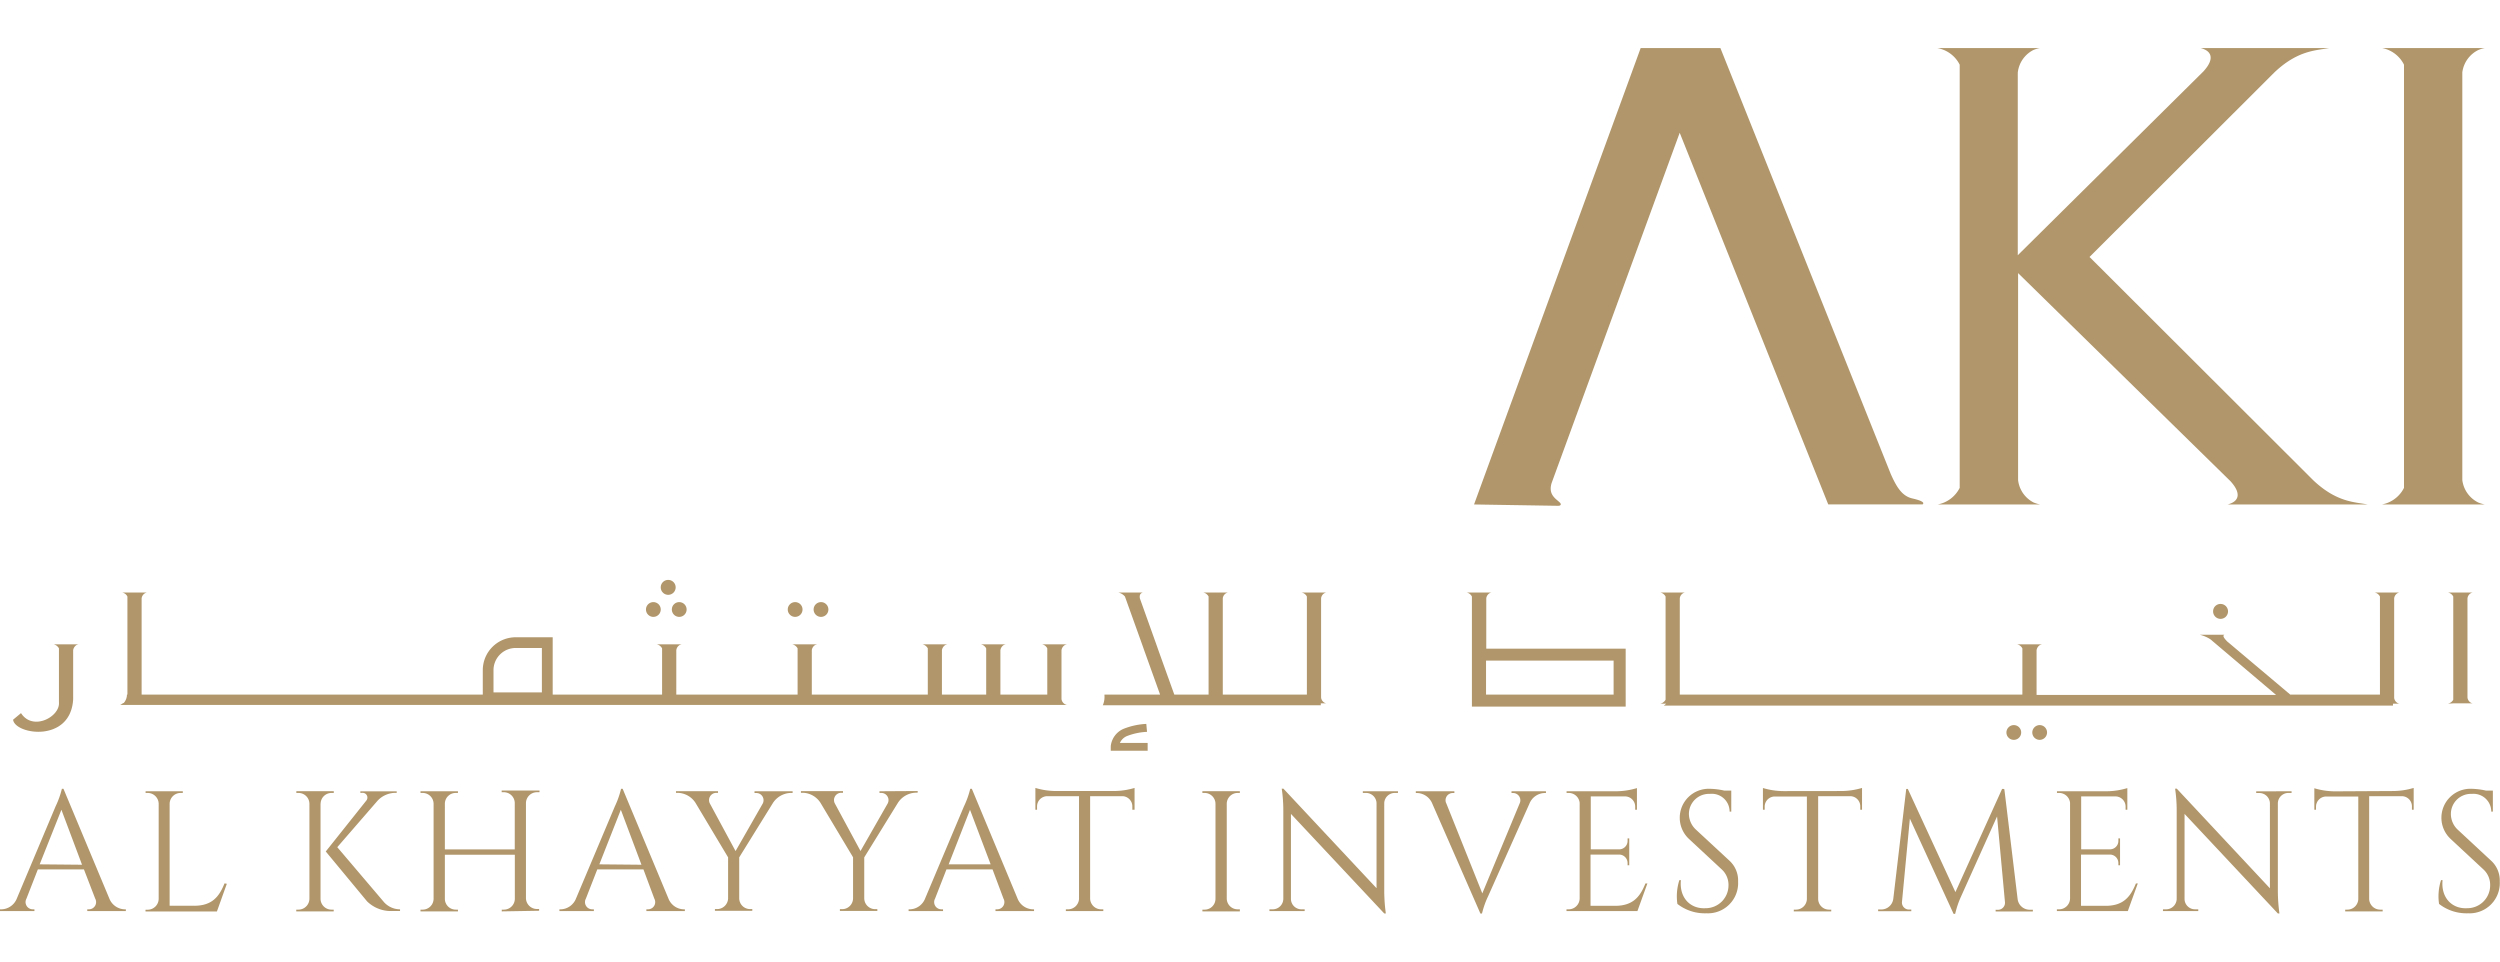 <svg xmlns="http://www.w3.org/2000/svg" viewBox="0 0 315.1 109.07" width="130" height="50"><defs><style>.cls-1{fill:#b0966a;fill-rule:evenodd;}</style></defs><title>Asset 1</title><g id="Layer_2" data-name="Layer 2"><g id="Layer_1-2" data-name="Layer 1"><path class="cls-1" d="M185.74,57.52l10.62.17c.49,0,.37-.28.26-.39-.46-.48-1.6-1-1-2.63l16.09-44,18.72,46.84h11.9c.24-.2,0-.45-1.31-.75s-2-1.49-2.71-3.08L216.84,0H206.79l-21,57.52Zm117.3,0h10.13a4.34,4.34,0,0,1-.82-.25,3.66,3.66,0,0,1-2-2.82V3.06a3.66,3.66,0,0,1,2-2.81,3.72,3.72,0,0,1,.82-.25h-12.9A3.91,3.91,0,0,1,303,2.09V55.43a3.91,3.91,0,0,1-2.77,2.09Zm-19.53,0h14.9c-1.64-.31-3.92-.27-6.87-3.07l-28.15-28.1h-.05l23.34-23.3C289.62.27,291.9.31,293.54,0H277.38c1.34.35,1.82,1.31.35,2.93L254.32,26.11v-23A3.63,3.63,0,0,1,256.27.25a3.72,3.72,0,0,1,.82-.25h-12.9A3.91,3.91,0,0,1,247,2.09V55.43a3.91,3.91,0,0,1-2.77,2.09h12.9a4.34,4.34,0,0,1-.82-.25,3.64,3.64,0,0,1-1.95-2.82V28.36l26.77,26.23c1.47,1.62,1,2.58-.35,2.93Z"/><path class="cls-1" d="M309.21,82.59h2.46a.66.66,0,0,1-.2-.06.86.86,0,0,1-.47-.68V69.36a.86.86,0,0,1,.47-.68.66.66,0,0,1,.2-.06h-3.14a.94.94,0,0,1,.68.51v13a1,1,0,0,1-.68.5ZM187.3,75.7h17.6V83H185.52v-.41h0v-.46s0,0,0,0v-13a.94.94,0,0,0-.67-.51H188a.66.66,0,0,0-.2.06.86.86,0,0,0-.47.68V75.7Zm16.08,1.5H187.3v4.29h16.08V77.2Zm76.49-7.14a.94.94,0,1,1-.93.93.93.93,0,0,1,.93-.93ZM257.08,85.33a.93.93,0,1,1-.93.93.94.94,0,0,1,.93-.93Zm-3.26,0a.93.93,0,1,1-.93.93.94.94,0,0,1,.93-.93Zm34.85-3.84-7.94-6.69c-.42-.42-.55-.67-.46-.79a.23.23,0,0,1,.11-.07h-3.13a4.34,4.34,0,0,1,1.37.59l8.26,7H256.69V75.9a.91.91,0,0,1,.48-.69l.19-.06h-3.13a1,1,0,0,1,.67.51v5.83H211.72V69.36a.86.86,0,0,1,.47-.68.66.66,0,0,1,.2-.06h-3.13a.94.94,0,0,1,.67.51v13a1,1,0,0,1-.67.5H210a1.5,1.5,0,0,1-.3.24h91.91v-.24h.82a.76.76,0,0,1-.2-.06.86.86,0,0,1-.47-.68V69.36a.86.86,0,0,1,.47-.68.76.76,0,0,1,.2-.06h-3.13a.94.94,0,0,1,.67.51V81.49Zm-144,7.07H140L140,88a2.68,2.68,0,0,1,1.59-2.19,8.89,8.89,0,0,1,2.89-.63l.09,1a8,8,0,0,0-2.55.54,1.7,1.7,0,0,0-.87.86h3.5v1ZM103.48,69.83a.93.93,0,1,1-.93.93.93.93,0,0,1,.93-.93Zm-3.26,0a.93.93,0,1,1-.93.93.93.93,0,0,1,.93-.93Zm-16-2.8a.94.94,0,1,1-.94.94.94.94,0,0,1,.94-.94Zm1.39,2.8a.93.93,0,1,1-.93.93.93.93,0,0,1,.93-.93Zm-3.26,0a.93.93,0,1,1-.93.93.93.93,0,0,1,.93-.93Zm56.87,11.66h7l-2-5.57-.22-.63-2.21-6.16a1.49,1.49,0,0,0-.85-.51h3.13a.49.49,0,0,0-.17.06c-.2.1-.29.31-.23.68l2.12,5.93.22.63,2,5.57h4.32V69.13a.94.94,0,0,0-.68-.51h3.14a.66.66,0,0,0-.2.06.84.84,0,0,0-.47.68V81.49h10.6V69.13a.94.94,0,0,0-.68-.51h3.14a.66.66,0,0,0-.2.06.84.84,0,0,0-.47.68V81.85a.84.84,0,0,0,.47.68.66.66,0,0,0,.2.06h-.71v.24H139a2.74,2.74,0,0,0,.2-1.34ZM68.31,75.61H65a2.8,2.8,0,0,0-2.8,2.8v2.8h6.1v-5.6ZM65,74.26a4.15,4.15,0,0,0-4.15,4.15v3.08h-43V69.36a.87.87,0,0,1,.48-.68.66.66,0,0,1,.2-.06H15.39a.9.9,0,0,1,.67.51V81.49H16a1.6,1.6,0,0,1-.41,1.06l-.16,0h.1a2.37,2.37,0,0,1-.39.24H134.47l-.2-.07a.87.87,0,0,1-.48-.68V75.9a.91.91,0,0,1,.48-.69l.2-.06h-3.14a.93.93,0,0,1,.67.51v5.83h-5.91V75.9a.92.92,0,0,1,.47-.69l.2-.06h-3.13a1,1,0,0,1,.67.51v5.83h-5.58V75.9a.91.91,0,0,1,.48-.69l.2-.06h-3.14a1,1,0,0,1,.68.51v5.83H102.32V75.9a.88.88,0,0,1,.47-.69l.2-.06H99.85a1,1,0,0,1,.68.51v5.83H85.24V75.9a.88.88,0,0,1,.47-.69l.2-.06H82.77a1,1,0,0,1,.68.51v5.83H69.66V74.26H65ZM9.22,82.08V75.9a.92.92,0,0,1,.47-.69l.2-.06H6.76a1,1,0,0,1,.67.51v6.8c.17,1.81-3.3,3.68-4.78,1.36l-1,.83C1.88,86.53,8.9,87.61,9.22,82.08Z"/><path class="cls-1" d="M8,93.36h-.2A11.34,11.34,0,0,1,7,95.59l-4.88,11.6a2.15,2.15,0,0,1-1.9,1.36H0v.22H4.34v-.22H4.15a.91.91,0,0,1-.82-1.34l1.44-3.69h5.81L12,107.2a.91.91,0,0,1-.82,1.35H11v.22h4.86v-.22h-.18a2.15,2.15,0,0,1-1.9-1.36L8,93.36ZM5,102.88,7.74,96l2.6,6.93Zm23.3,2.4c-.66,1.64-1.54,2.82-3.82,2.82h-3.1V95.24a1.39,1.39,0,0,1,1.38-1.36h.28v-.21H18.35v.21h.28A1.39,1.39,0,0,1,20,95.24v12a1.39,1.39,0,0,1-1.38,1.36h-.28v.22h9l1.25-3.49ZM40.41,95.22a1.38,1.38,0,0,1,1.38-1.34h.28v-.22H37.35v.22h.28A1.38,1.38,0,0,1,39,95.23v12a1.39,1.39,0,0,1-1.38,1.36h-.28v.22h4.72v-.22h-.28a1.38,1.38,0,0,1-1.38-1.36v-12Zm2.11,5.51,5.9,6.94a2.73,2.73,0,0,0,2,.88v.21h-.91a4.29,4.29,0,0,1-3.25-1.22l-5.2-6.28,5.09-6.39a.6.6,0,0,0-.52-1h-.21v-.19H50v.19h-.1a3.09,3.09,0,0,0-2.32,1l-5.08,5.86Zm25.43,8v-.22h-.27a1.39,1.39,0,0,1-1.39-1.36v-12a1.39,1.39,0,0,1,1.39-1.36H68v-.21H63.23v.21h.27a1.38,1.38,0,0,1,1.38,1.33V101H56.07V95.22a1.37,1.37,0,0,1,1.38-1.34h.27v-.21H53v.21h.27a1.38,1.38,0,0,1,1.38,1.35v12a1.38,1.38,0,0,1-1.38,1.36H53v.22h4.72v-.22h-.27a1.37,1.37,0,0,1-1.38-1.36v-5.56h8.82v5.58a1.38,1.38,0,0,1-1.38,1.34h-.27v.22ZM78.48,93.36h-.2a11.43,11.43,0,0,1-.79,2.23l-4.89,11.6a2.15,2.15,0,0,1-1.89,1.36h-.2v.22h4.34v-.22h-.19a.91.91,0,0,1-.82-1.34l1.44-3.69H81.1l1.37,3.68a.91.91,0,0,1-.82,1.35h-.18v.22h4.85v-.22h-.18a2.13,2.13,0,0,1-1.89-1.36L78.48,93.36Zm-2.94,9.52L78.25,96l2.6,6.93Zm19.57-9.21H99.9v.21h-.3a2.79,2.79,0,0,0-2.17,1.25L93.17,102v5.16a1.37,1.37,0,0,0,1.38,1.36h.27v.22H90.11v-.22h.27a1.39,1.39,0,0,0,1.39-1.34V102l-4.11-6.87a2.74,2.74,0,0,0-2.17-1.26H85.2v-.21h5.3v.21h-.27a.92.92,0,0,0-.76,1.34l3.24,6,3.43-6v0a.91.91,0,0,0-.76-1.32h-.28v-.21Zm15.74,0v.21h.28a.91.91,0,0,1,.76,1.32v0l-3.43,6-3.24-6a.92.92,0,0,1,.76-1.34h.27v-.21h-5.3v.21h.29a2.74,2.74,0,0,1,2.17,1.26l4.11,6.87v5.2a1.38,1.38,0,0,1-1.39,1.34h-.27v.22h4.72v-.22h-.27a1.38,1.38,0,0,1-1.38-1.36V102l4.26-6.9a2.79,2.79,0,0,1,2.17-1.25h.3v-.21Zm11.64-.31,5.76,13.83a2.15,2.15,0,0,0,1.9,1.36h.18v.22h-4.86v-.22h.19a.91.91,0,0,0,.82-1.35l-1.38-3.68h-5.81l-1.44,3.69a.91.91,0,0,0,.82,1.34h.19v.22h-4.34v-.22h.19a2.13,2.13,0,0,0,1.89-1.36l4.89-11.6a11.34,11.34,0,0,0,.8-2.23Zm-2.94,9.52h5.31L122.26,96l-2.71,6.93Zm13.55-9.24a9.14,9.14,0,0,1-2.6-.39V96h.21v-.38A1.29,1.29,0,0,1,132,94.29H136v12.94a1.39,1.39,0,0,1-1.38,1.32h-.28v.22h4.72v-.22h-.28a1.39,1.39,0,0,1-1.38-1.34V94.29h4.09a1.28,1.28,0,0,1,1.23,1.29V96H143V93.25a9.26,9.26,0,0,1-2.6.39Zm23.18,14.91H156a1.37,1.37,0,0,1-1.38-1.36v-12A1.38,1.38,0,0,1,156,93.88h.27v-.22h-4.72v.22h.27a1.38,1.38,0,0,1,1.38,1.35v12a1.37,1.37,0,0,1-1.38,1.36h-.27v.22h4.72v-.22Zm15.49-14.88v.21h.4a1.33,1.33,0,0,1,1.33,1.31v10.7L161.76,93.34h-.21a18.64,18.64,0,0,1,.2,2.7v11.2a1.34,1.34,0,0,1-1.33,1.31H160v.22h4.44v-.22h-.4a1.32,1.32,0,0,1-1.33-1.29V96.52l11.76,12.55h.2a21.59,21.59,0,0,1-.2-2.75V95.17a1.33,1.33,0,0,1,1.33-1.29h.4v-.21Zm18.74,0v.22h.19a.92.92,0,0,1,.82,1.35l-4.69,11.3-4.52-11.3a.91.91,0,0,1,.81-1.35h.19v-.22h-4.86v.22h.17a2.14,2.14,0,0,1,1.91,1.35l6.06,13.84h.2a11.29,11.29,0,0,1,.79-2.22l5.19-11.63a2.13,2.13,0,0,1,1.89-1.34h.19v-.22Zm17.1,11.62h-.22c-.66,1.64-1.54,2.82-3.83,2.82h-3.09v-6.46h3.67a1.07,1.07,0,0,1,1,1.06V103h.21V99.61h-.21v.32a1.06,1.06,0,0,1-1,1.06h-3.64V94.32h4.4a1.29,1.29,0,0,1,1.2,1.29V96h.22V93.27a9.26,9.26,0,0,1-2.57.4h-6.3v.21h.27a1.39,1.39,0,0,1,1.38,1.23v12.08a1.39,1.39,0,0,1-1.39,1.36h-.27v.22h8.94l1.26-3.49Zm6.13-6.8a2.72,2.72,0,0,1-.87-2A2.53,2.53,0,0,1,215.52,94,2.24,2.24,0,0,1,218,96.23h.21V93.59h-.86a9,9,0,0,0-1.85-.23,3.65,3.65,0,0,0-2.62,6.32l4.13,3.84a2.64,2.64,0,0,1,.85,2,2.88,2.88,0,0,1-2.89,2.89c-1.92.11-3.33-1.32-3.11-3.54h-.19a6.6,6.6,0,0,0-.25,3,5.61,5.61,0,0,0,3.65,1.18,3.81,3.81,0,0,0,4-4,3.38,3.38,0,0,0-1.08-2.62l-4.24-3.93Zm11.06-4.84a9.2,9.2,0,0,1-2.6-.39V96h.22v-.38a1.28,1.28,0,0,1,1.23-1.29h4.09v12.94a1.38,1.38,0,0,1-1.38,1.32h-.27v.22h4.72v-.22h-.27a1.37,1.37,0,0,1-1.38-1.34V94.29h4.08a1.28,1.28,0,0,1,1.23,1.29V96h.22V93.25a9.14,9.14,0,0,1-2.6.39Zm27.74-.27h-.2l-5.88,13-6-13h-.2l-1.63,13.84a1.53,1.53,0,0,1-1.57,1.35h-.34v.22h4.18v-.21h-.34a.89.89,0,0,1-.84-.92l1-10.54,5.51,12h.2a11.61,11.61,0,0,1,.75-2.21l4.53-10.07,1,10.85a.89.89,0,0,1-.84.92h-.34v.21h4.69v-.22h-.34a1.53,1.53,0,0,1-1.58-1.35l-1.67-13.83Zm16.89,11.91h-.22c-.67,1.64-1.54,2.82-3.83,2.82h-3.09v-6.46H266a1.07,1.07,0,0,1,1,1.06V103h.21V99.61H267v.32a1.06,1.06,0,0,1-1.05,1.06h-3.64V94.32h4.4a1.29,1.29,0,0,1,1.2,1.29V96h.22V93.27a9.26,9.26,0,0,1-2.57.4h-6.3v.21h.27a1.39,1.39,0,0,1,1.38,1.23v12.08a1.39,1.39,0,0,1-1.39,1.36h-.27v.22h8.94l1.26-3.49Zm14.94-11.61v.21h.4a1.33,1.33,0,0,1,1.33,1.31v10.7L274.36,93.34h-.21a18.64,18.64,0,0,1,.2,2.7v11.2a1.34,1.34,0,0,1-1.33,1.31h-.4v.22h4.45v-.22h-.4a1.32,1.32,0,0,1-1.33-1.29V96.52l11.76,12.55h.2a21.59,21.59,0,0,1-.2-2.75V95.17a1.33,1.33,0,0,1,1.33-1.29h.4v-.21Zm9.93,0a9.14,9.14,0,0,1-2.6-.39V96h.21v-.38a1.29,1.29,0,0,1,1.24-1.29h4.09v12.94a1.38,1.38,0,0,1-1.38,1.32h-.27v.22h4.72v-.22H300a1.39,1.39,0,0,1-1.39-1.34V94.29h4.09A1.28,1.28,0,0,1,304,95.58V96h.22V93.25a9.14,9.14,0,0,1-2.6.39Zm15.48,4.84a2.72,2.72,0,0,1-.87-2A2.53,2.53,0,0,1,311.56,94,2.24,2.24,0,0,1,314,96.23h.2V93.59h-.85a9,9,0,0,0-1.85-.23,3.65,3.65,0,0,0-2.62,6.32l4.13,3.84a2.64,2.64,0,0,1,.85,2,2.88,2.88,0,0,1-2.89,2.89c-1.92.11-3.33-1.32-3.11-3.54h-.19a6.6,6.6,0,0,0-.25,3,5.61,5.61,0,0,0,3.65,1.18,3.81,3.81,0,0,0,4-4,3.38,3.38,0,0,0-1.08-2.62Z"/></g></g></svg>